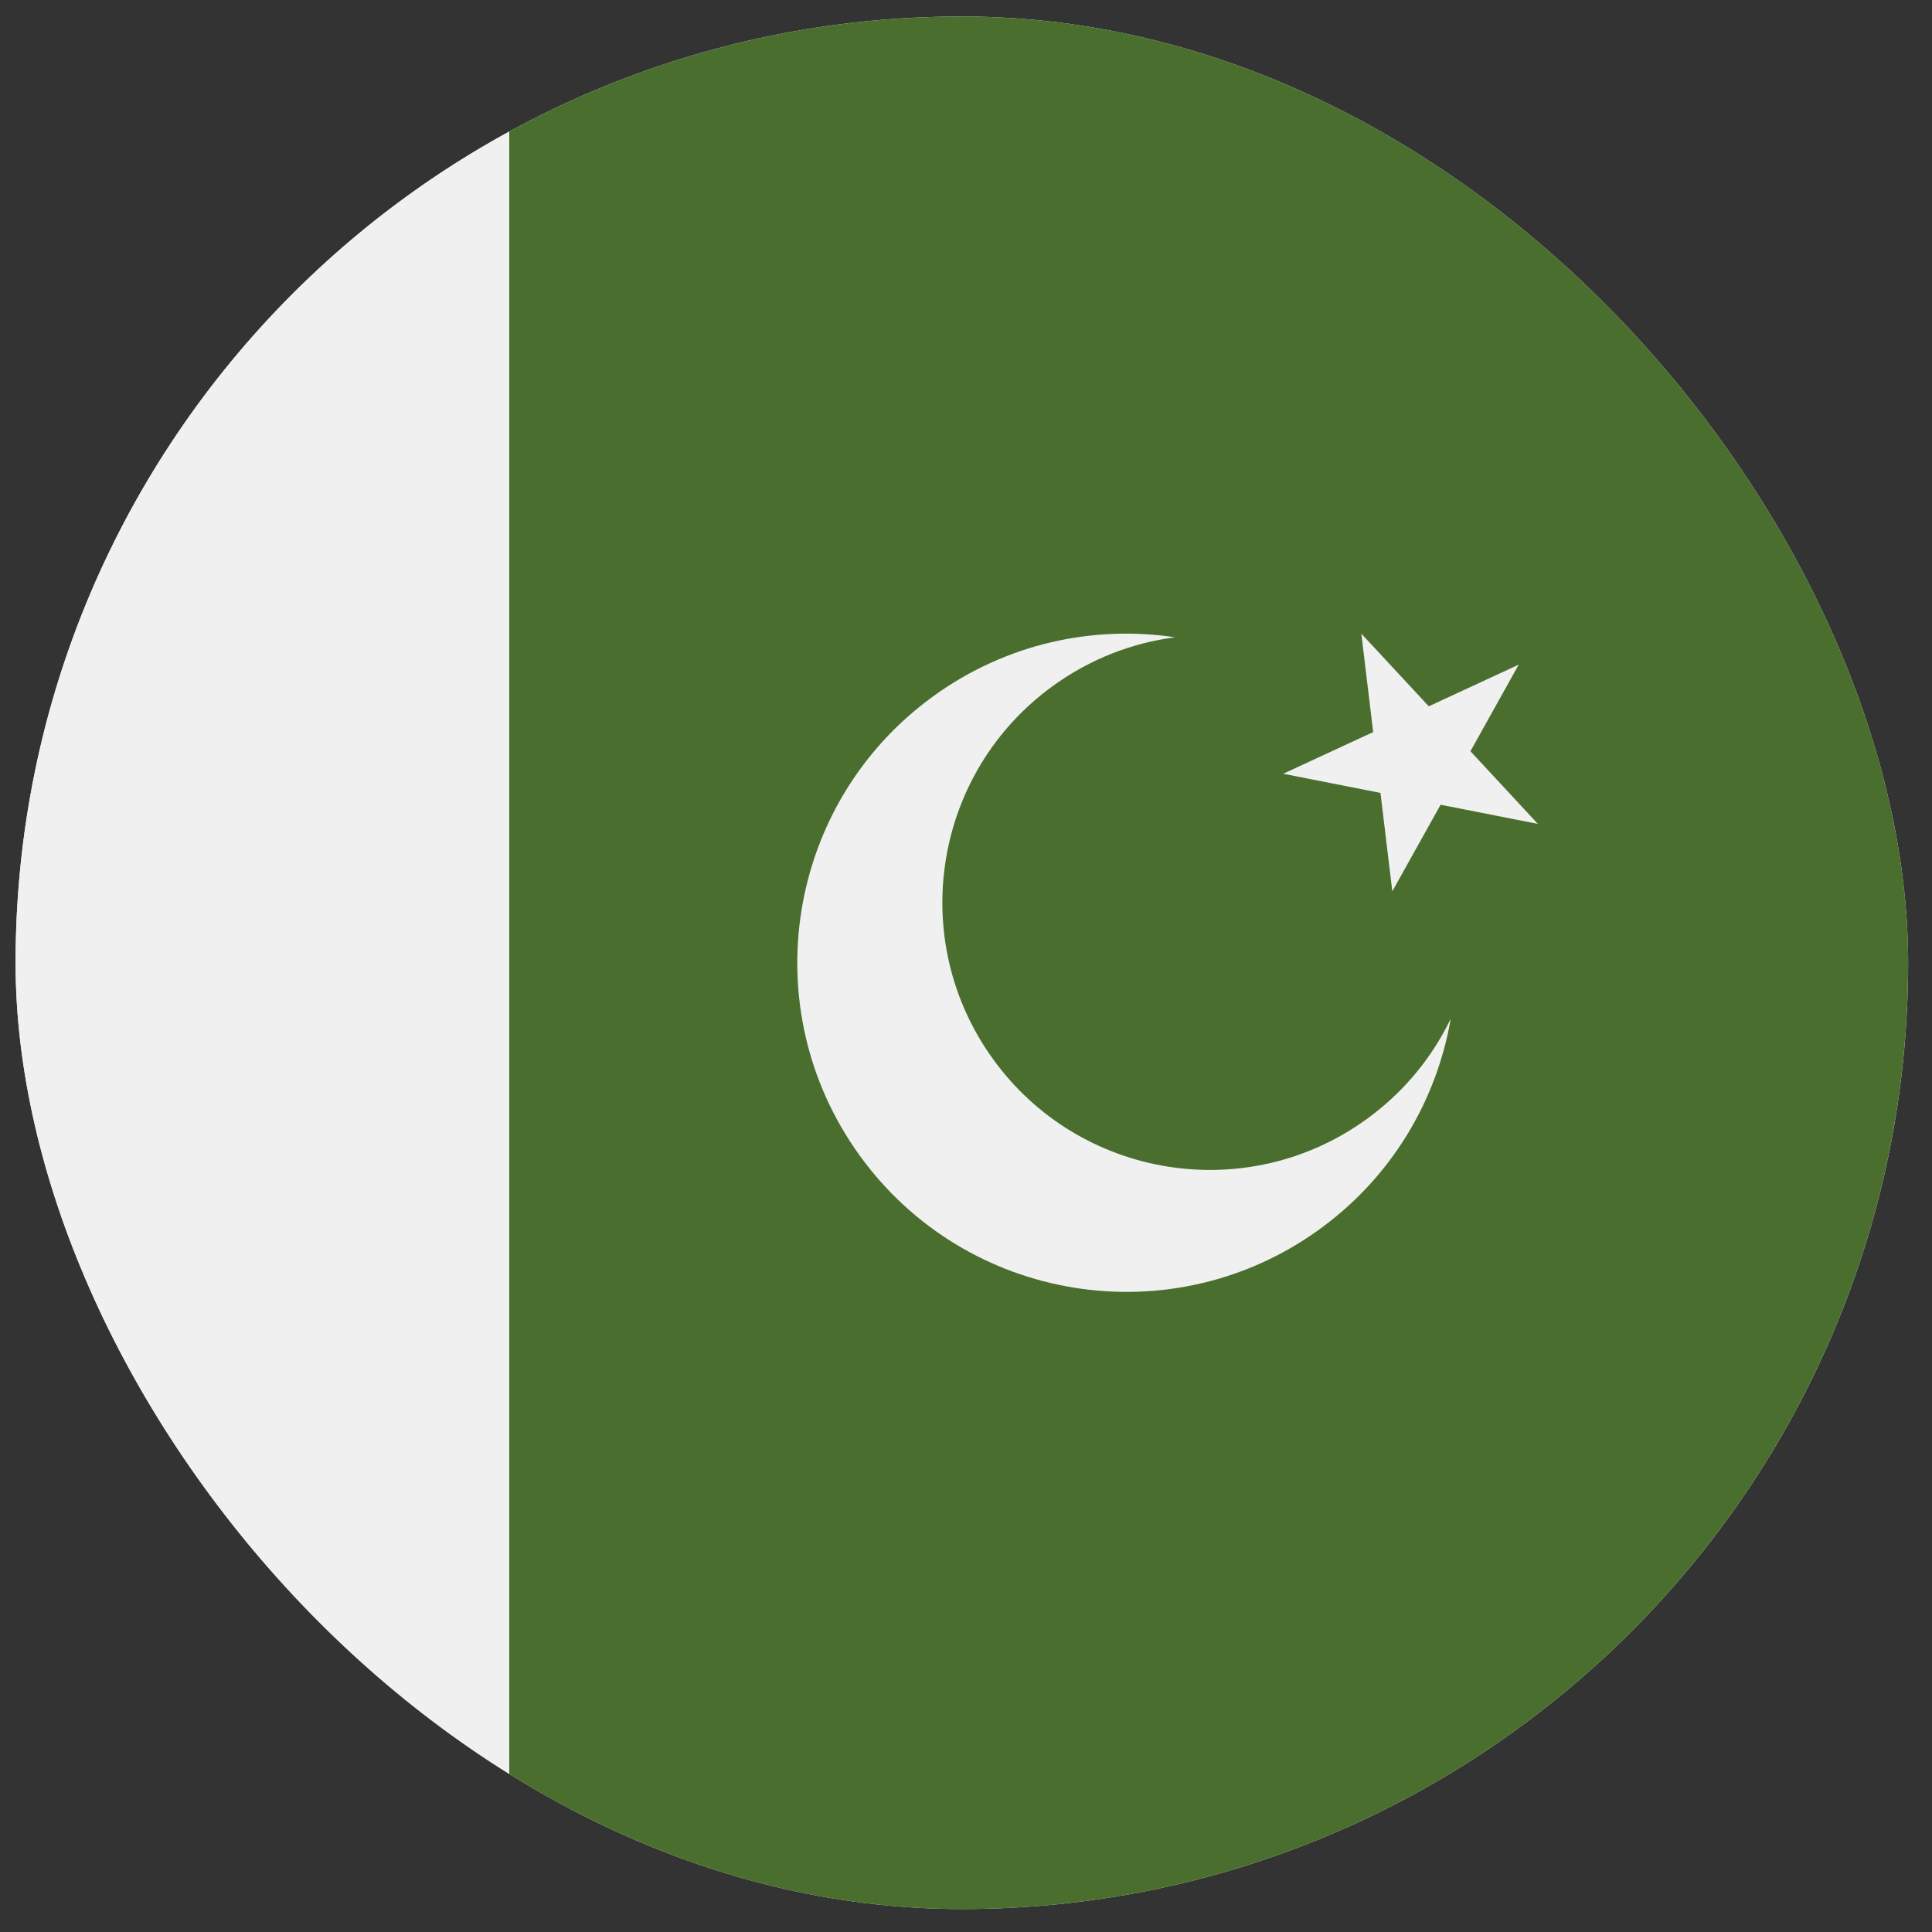 <svg width="49" height="49" viewBox="0 0 49 49" fill="none" xmlns="http://www.w3.org/2000/svg">
<rect x="0" y="0" width="49" height="49" fill="#333333" stroke="none"/>
<g clip-path="url(#clip0_2743_1925)">
<path d="M24.395 48.418C37.649 48.418 48.395 37.673 48.395 24.418C48.395 11.163 37.649 0.418 24.395 0.418C11.14 0.418 0.395 11.163 0.395 24.418C0.395 37.673 11.14 48.418 24.395 48.418Z" fill="#F0F0F0"/>
<path d="M0.395 24.418C0.395 33.515 5.456 41.429 12.916 45.5V3.336C5.456 7.406 0.395 15.321 0.395 24.418Z" fill="#F0F0F0"/>
<path d="M24.394 0.418C20.236 0.418 16.326 1.476 12.916 3.336V45.5C16.326 47.36 20.236 48.418 24.394 48.418C37.649 48.418 48.394 37.673 48.394 24.418C48.394 11.163 37.649 0.418 24.394 0.418Z" fill="#496E2D"/>
<path d="M34.656 28.387C31.62 30.581 27.38 29.898 25.186 26.862C22.992 23.825 23.675 19.585 26.711 17.392C27.658 16.708 28.722 16.303 29.804 16.163C27.722 15.851 25.521 16.321 23.68 17.651C19.943 20.351 19.103 25.569 21.803 29.306C24.503 33.043 29.721 33.884 33.458 31.183C35.299 29.853 36.436 27.911 36.794 25.837C36.321 26.82 35.603 27.703 34.656 28.387Z" fill="#F0F0F0"/>
<path d="M34.526 16.07L36.237 17.913L38.518 16.857L37.294 19.053L39.004 20.896L36.537 20.41L35.312 22.606L35.012 20.11L32.545 19.624L34.827 18.567L34.526 16.07Z" fill="#F0F0F0"/>
</g>
<defs>
<clipPath id="clip0_2743_1925">
<rect x="0.395" y="0.418" width="48" height="48" rx="24" fill="white"/>
</clipPath>
</defs>
</svg>
